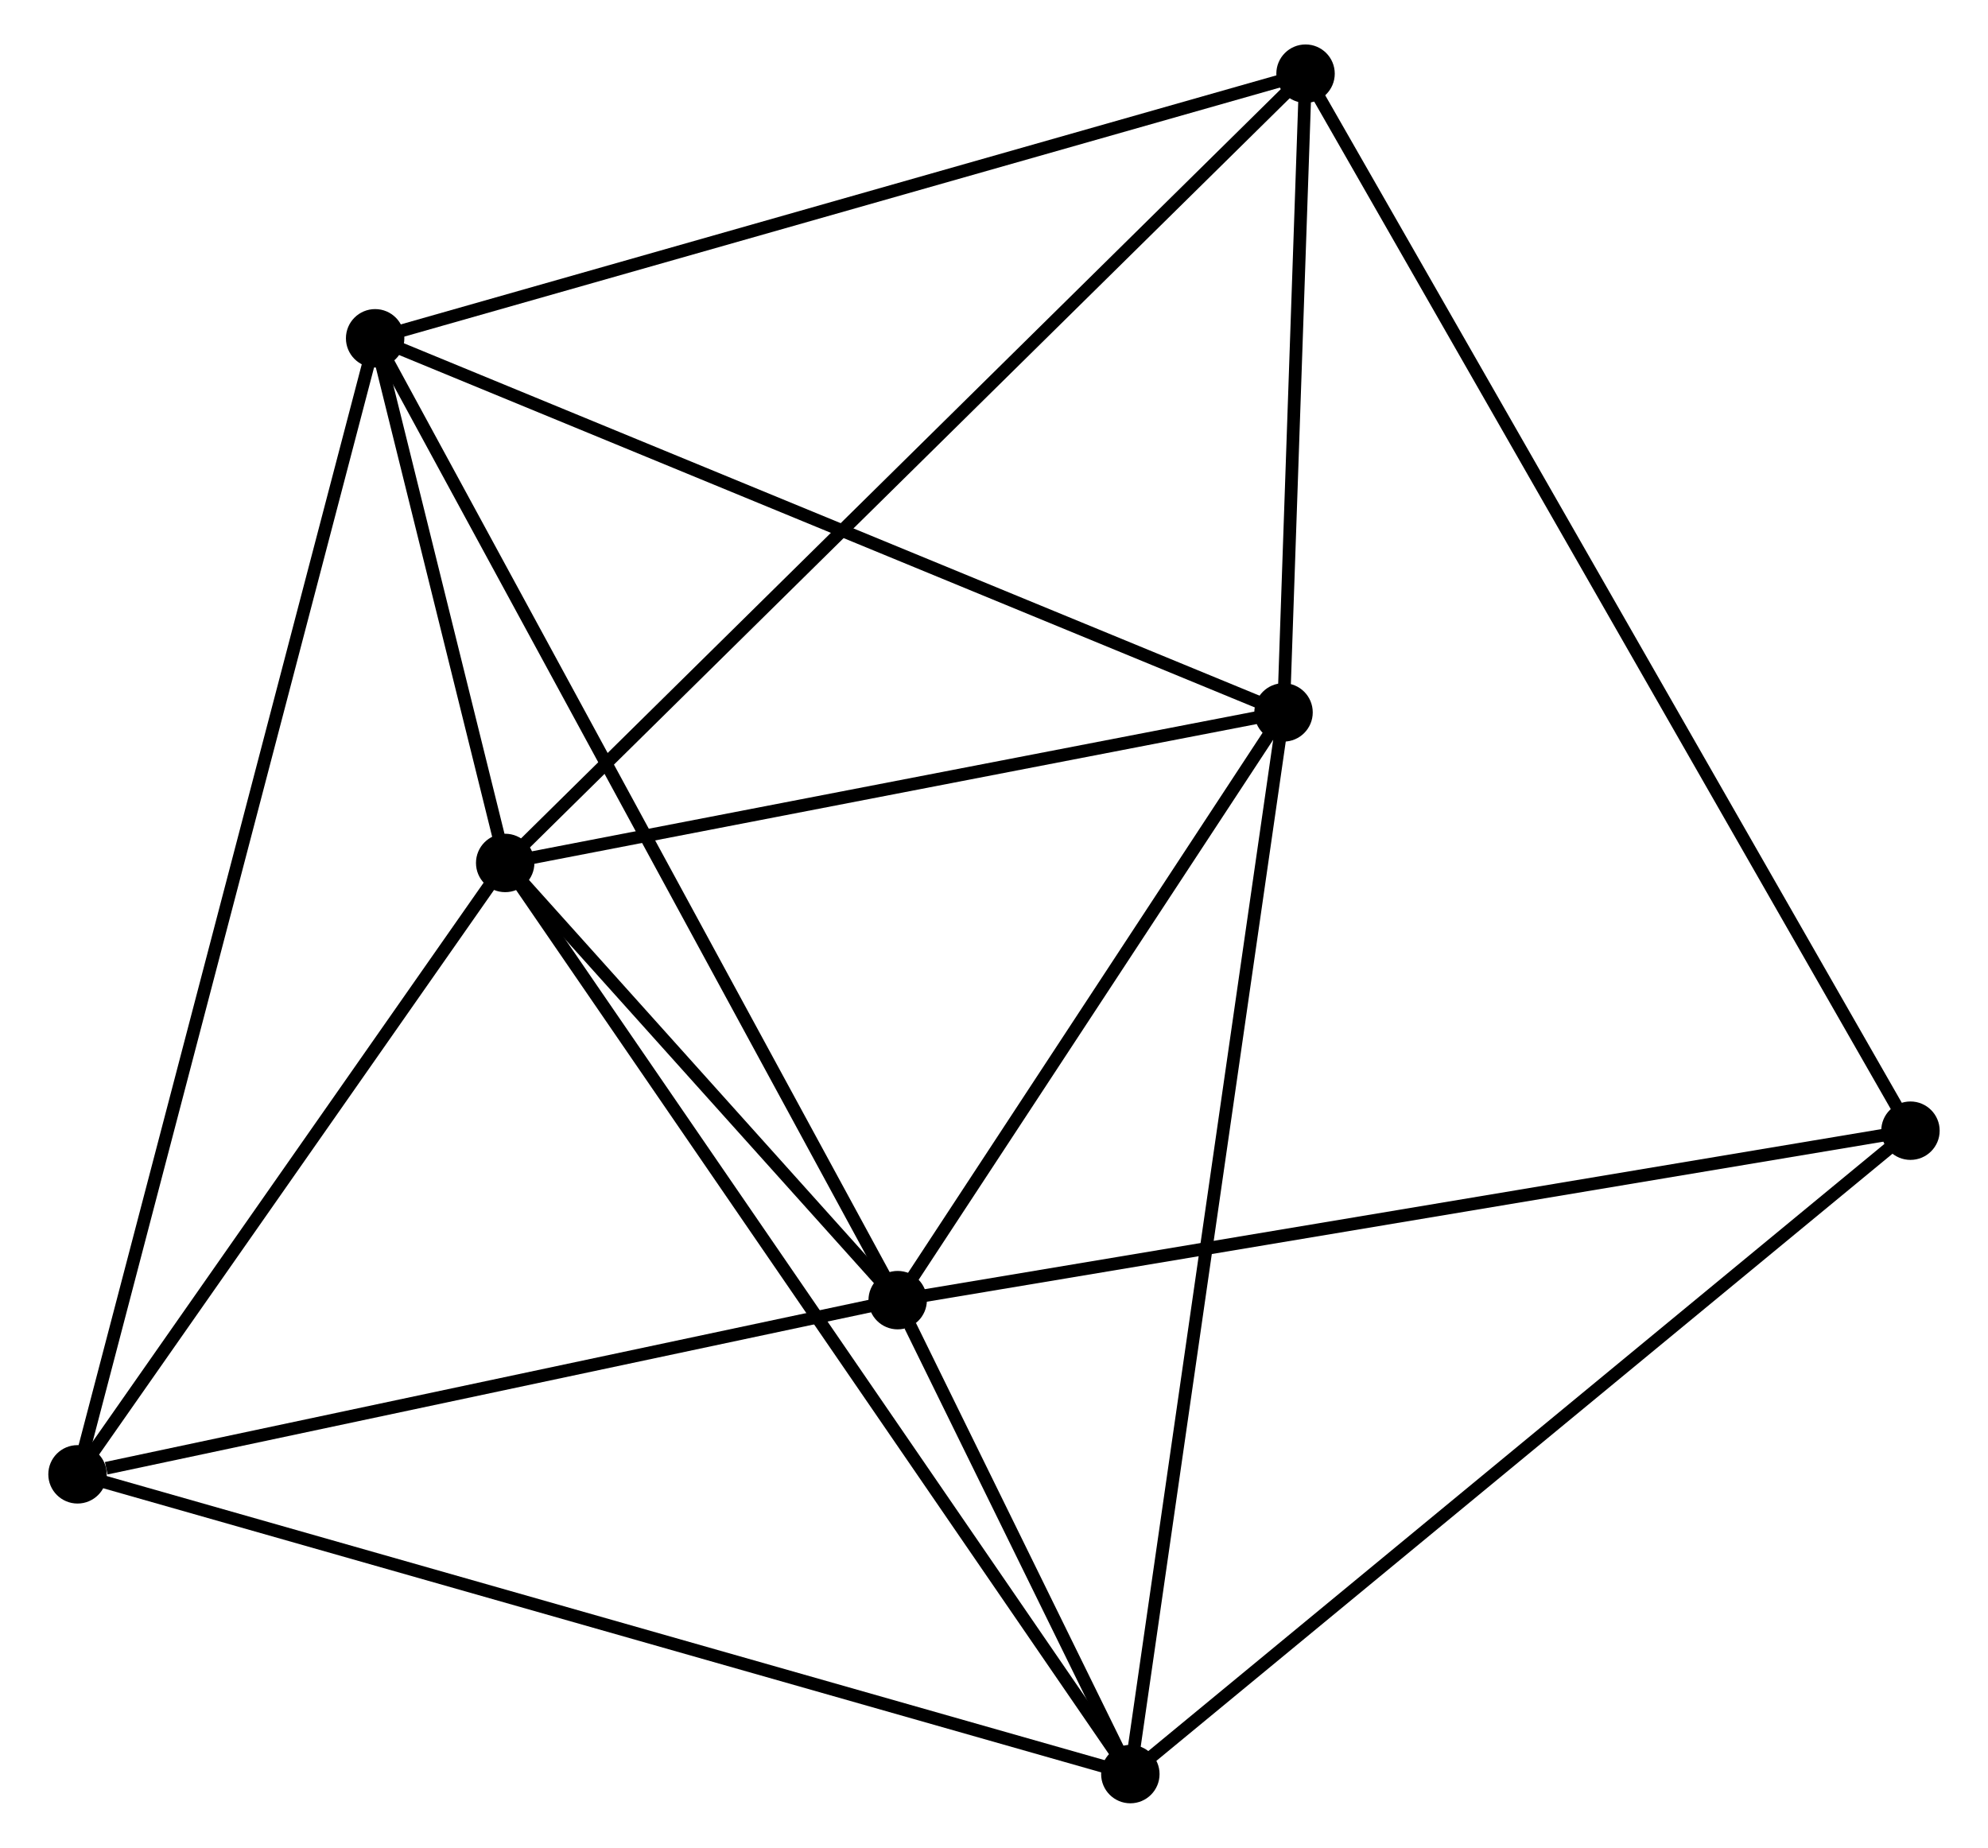 <?xml version="1.0" encoding="UTF-8" standalone="no"?>
<!DOCTYPE svg PUBLIC "-//W3C//DTD SVG 1.1//EN"
 "http://www.w3.org/Graphics/SVG/1.1/DTD/svg11.dtd">
<!-- Generated by graphviz version 2.36.0 (20140111.2315)
 -->
<!-- Title: %3 Pages: 1 -->
<svg width="156pt" height="145pt"
 viewBox="0.00 0.00 155.92 145.49" xmlns="http://www.w3.org/2000/svg" xmlns:xlink="http://www.w3.org/1999/xlink">
<g id="graph0" class="graph" transform="scale(1 1) rotate(0) translate(4 141.488)">
<title>%3</title>
<!-- 0 -->
<g id="node1" class="node"><title>0</title>
<ellipse fill="black" stroke="black" cx="35.473" cy="-73.541" rx="1.8" ry="1.8"/>
</g>
<!-- 1 -->
<g id="node2" class="node"><title>1</title>
<ellipse fill="black" stroke="black" cx="66.376" cy="-39.117" rx="1.8" ry="1.8"/>
</g>
<!-- 0&#45;&#45;1 -->
<g id="edge1" class="edge"><title>0&#45;&#45;1</title>
<path fill="none" stroke="black" d="M36.801,-72.062C41.884,-66.4 60.072,-46.139 65.088,-40.552"/>
</g>
<!-- 2 -->
<g id="node3" class="node"><title>2</title>
<ellipse fill="black" stroke="black" cx="84.695" cy="-1.8" rx="1.8" ry="1.8"/>
</g>
<!-- 0&#45;&#45;2 -->
<g id="edge2" class="edge"><title>0&#45;&#45;2</title>
<path fill="none" stroke="black" d="M36.501,-72.043C42.907,-62.706 77.283,-12.603 83.672,-3.29"/>
</g>
<!-- 3 -->
<g id="node4" class="node"><title>3</title>
<ellipse fill="black" stroke="black" cx="25.233" cy="-114.851" rx="1.8" ry="1.8"/>
</g>
<!-- 0&#45;&#45;3 -->
<g id="edge3" class="edge"><title>0&#45;&#45;3</title>
<path fill="none" stroke="black" d="M35.033,-75.316C33.379,-81.988 27.54,-105.547 25.755,-112.746"/>
</g>
<!-- 4 -->
<g id="node5" class="node"><title>4</title>
<ellipse fill="black" stroke="black" cx="96.757" cy="-85.395" rx="1.8" ry="1.8"/>
</g>
<!-- 0&#45;&#45;4 -->
<g id="edge4" class="edge"><title>0&#45;&#45;4</title>
<path fill="none" stroke="black" d="M37.241,-73.883C46.033,-75.584 85.006,-83.122 94.612,-84.98"/>
</g>
<!-- 5 -->
<g id="node6" class="node"><title>5</title>
<ellipse fill="black" stroke="black" cx="98.49" cy="-135.688" rx="1.8" ry="1.8"/>
</g>
<!-- 0&#45;&#45;5 -->
<g id="edge5" class="edge"><title>0&#45;&#45;5</title>
<path fill="none" stroke="black" d="M37.031,-75.078C45.825,-83.75 89.155,-126.482 97.202,-134.418"/>
</g>
<!-- 6 -->
<g id="node7" class="node"><title>6</title>
<ellipse fill="black" stroke="black" cx="1.8" cy="-25.402" rx="1.8" ry="1.8"/>
</g>
<!-- 0&#45;&#45;6 -->
<g id="edge6" class="edge"><title>0&#45;&#45;6</title>
<path fill="none" stroke="black" d="M34.353,-71.94C29.24,-64.631 8.151,-34.482 2.959,-27.059"/>
</g>
<!-- 1&#45;&#45;2 -->
<g id="edge7" class="edge"><title>1&#45;&#45;2</title>
<path fill="none" stroke="black" d="M67.361,-37.11C70.571,-30.57 80.704,-9.929 83.793,-3.638"/>
</g>
<!-- 1&#45;&#45;3 -->
<g id="edge8" class="edge"><title>1&#45;&#45;3</title>
<path fill="none" stroke="black" d="M65.517,-40.699C60.209,-50.47 31.922,-102.539 26.231,-113.014"/>
</g>
<!-- 1&#45;&#45;4 -->
<g id="edge9" class="edge"><title>1&#45;&#45;4</title>
<path fill="none" stroke="black" d="M67.387,-40.656C72,-47.683 91.027,-76.666 95.712,-83.802"/>
</g>
<!-- 1&#45;&#45;6 -->
<g id="edge10" class="edge"><title>1&#45;&#45;6</title>
<path fill="none" stroke="black" d="M64.513,-38.721C55.249,-36.753 14.182,-28.032 4.06,-25.882"/>
</g>
<!-- 7 -->
<g id="node8" class="node"><title>7</title>
<ellipse fill="black" stroke="black" cx="146.118" cy="-52.46" rx="1.8" ry="1.8"/>
</g>
<!-- 1&#45;&#45;7 -->
<g id="edge11" class="edge"><title>1&#45;&#45;7</title>
<path fill="none" stroke="black" d="M68.347,-39.447C79.38,-41.293 133.364,-50.326 144.215,-52.142"/>
</g>
<!-- 2&#45;&#45;4 -->
<g id="edge12" class="edge"><title>2&#45;&#45;4</title>
<path fill="none" stroke="black" d="M84.993,-3.866C86.662,-15.432 94.828,-72.025 96.47,-83.4"/>
</g>
<!-- 2&#45;&#45;6 -->
<g id="edge13" class="edge"><title>2&#45;&#45;6</title>
<path fill="none" stroke="black" d="M82.963,-2.293C72.269,-5.338 15.277,-21.565 3.811,-24.829"/>
</g>
<!-- 2&#45;&#45;7 -->
<g id="edge14" class="edge"><title>2&#45;&#45;7</title>
<path fill="none" stroke="black" d="M86.213,-3.052C94.637,-10 135.573,-43.763 144.427,-51.066"/>
</g>
<!-- 3&#45;&#45;4 -->
<g id="edge15" class="edge"><title>3&#45;&#45;4</title>
<path fill="none" stroke="black" d="M27.001,-114.123C36.897,-110.048 85.318,-90.106 95.051,-86.097"/>
</g>
<!-- 3&#45;&#45;5 -->
<g id="edge16" class="edge"><title>3&#45;&#45;5</title>
<path fill="none" stroke="black" d="M27.044,-115.366C37.179,-118.249 86.773,-132.355 96.742,-135.191"/>
</g>
<!-- 3&#45;&#45;6 -->
<g id="edge17" class="edge"><title>3&#45;&#45;6</title>
<path fill="none" stroke="black" d="M24.744,-112.983C21.694,-101.342 5.328,-38.871 2.287,-27.26"/>
</g>
<!-- 4&#45;&#45;5 -->
<g id="edge18" class="edge"><title>4&#45;&#45;5</title>
<path fill="none" stroke="black" d="M96.832,-87.556C97.117,-95.828 98.136,-125.429 98.418,-133.591"/>
</g>
<!-- 5&#45;&#45;7 -->
<g id="edge19" class="edge"><title>5&#45;&#45;7</title>
<path fill="none" stroke="black" d="M99.484,-133.949C105.683,-123.118 138.946,-64.992 145.128,-54.189"/>
</g>
</g>
</svg>
